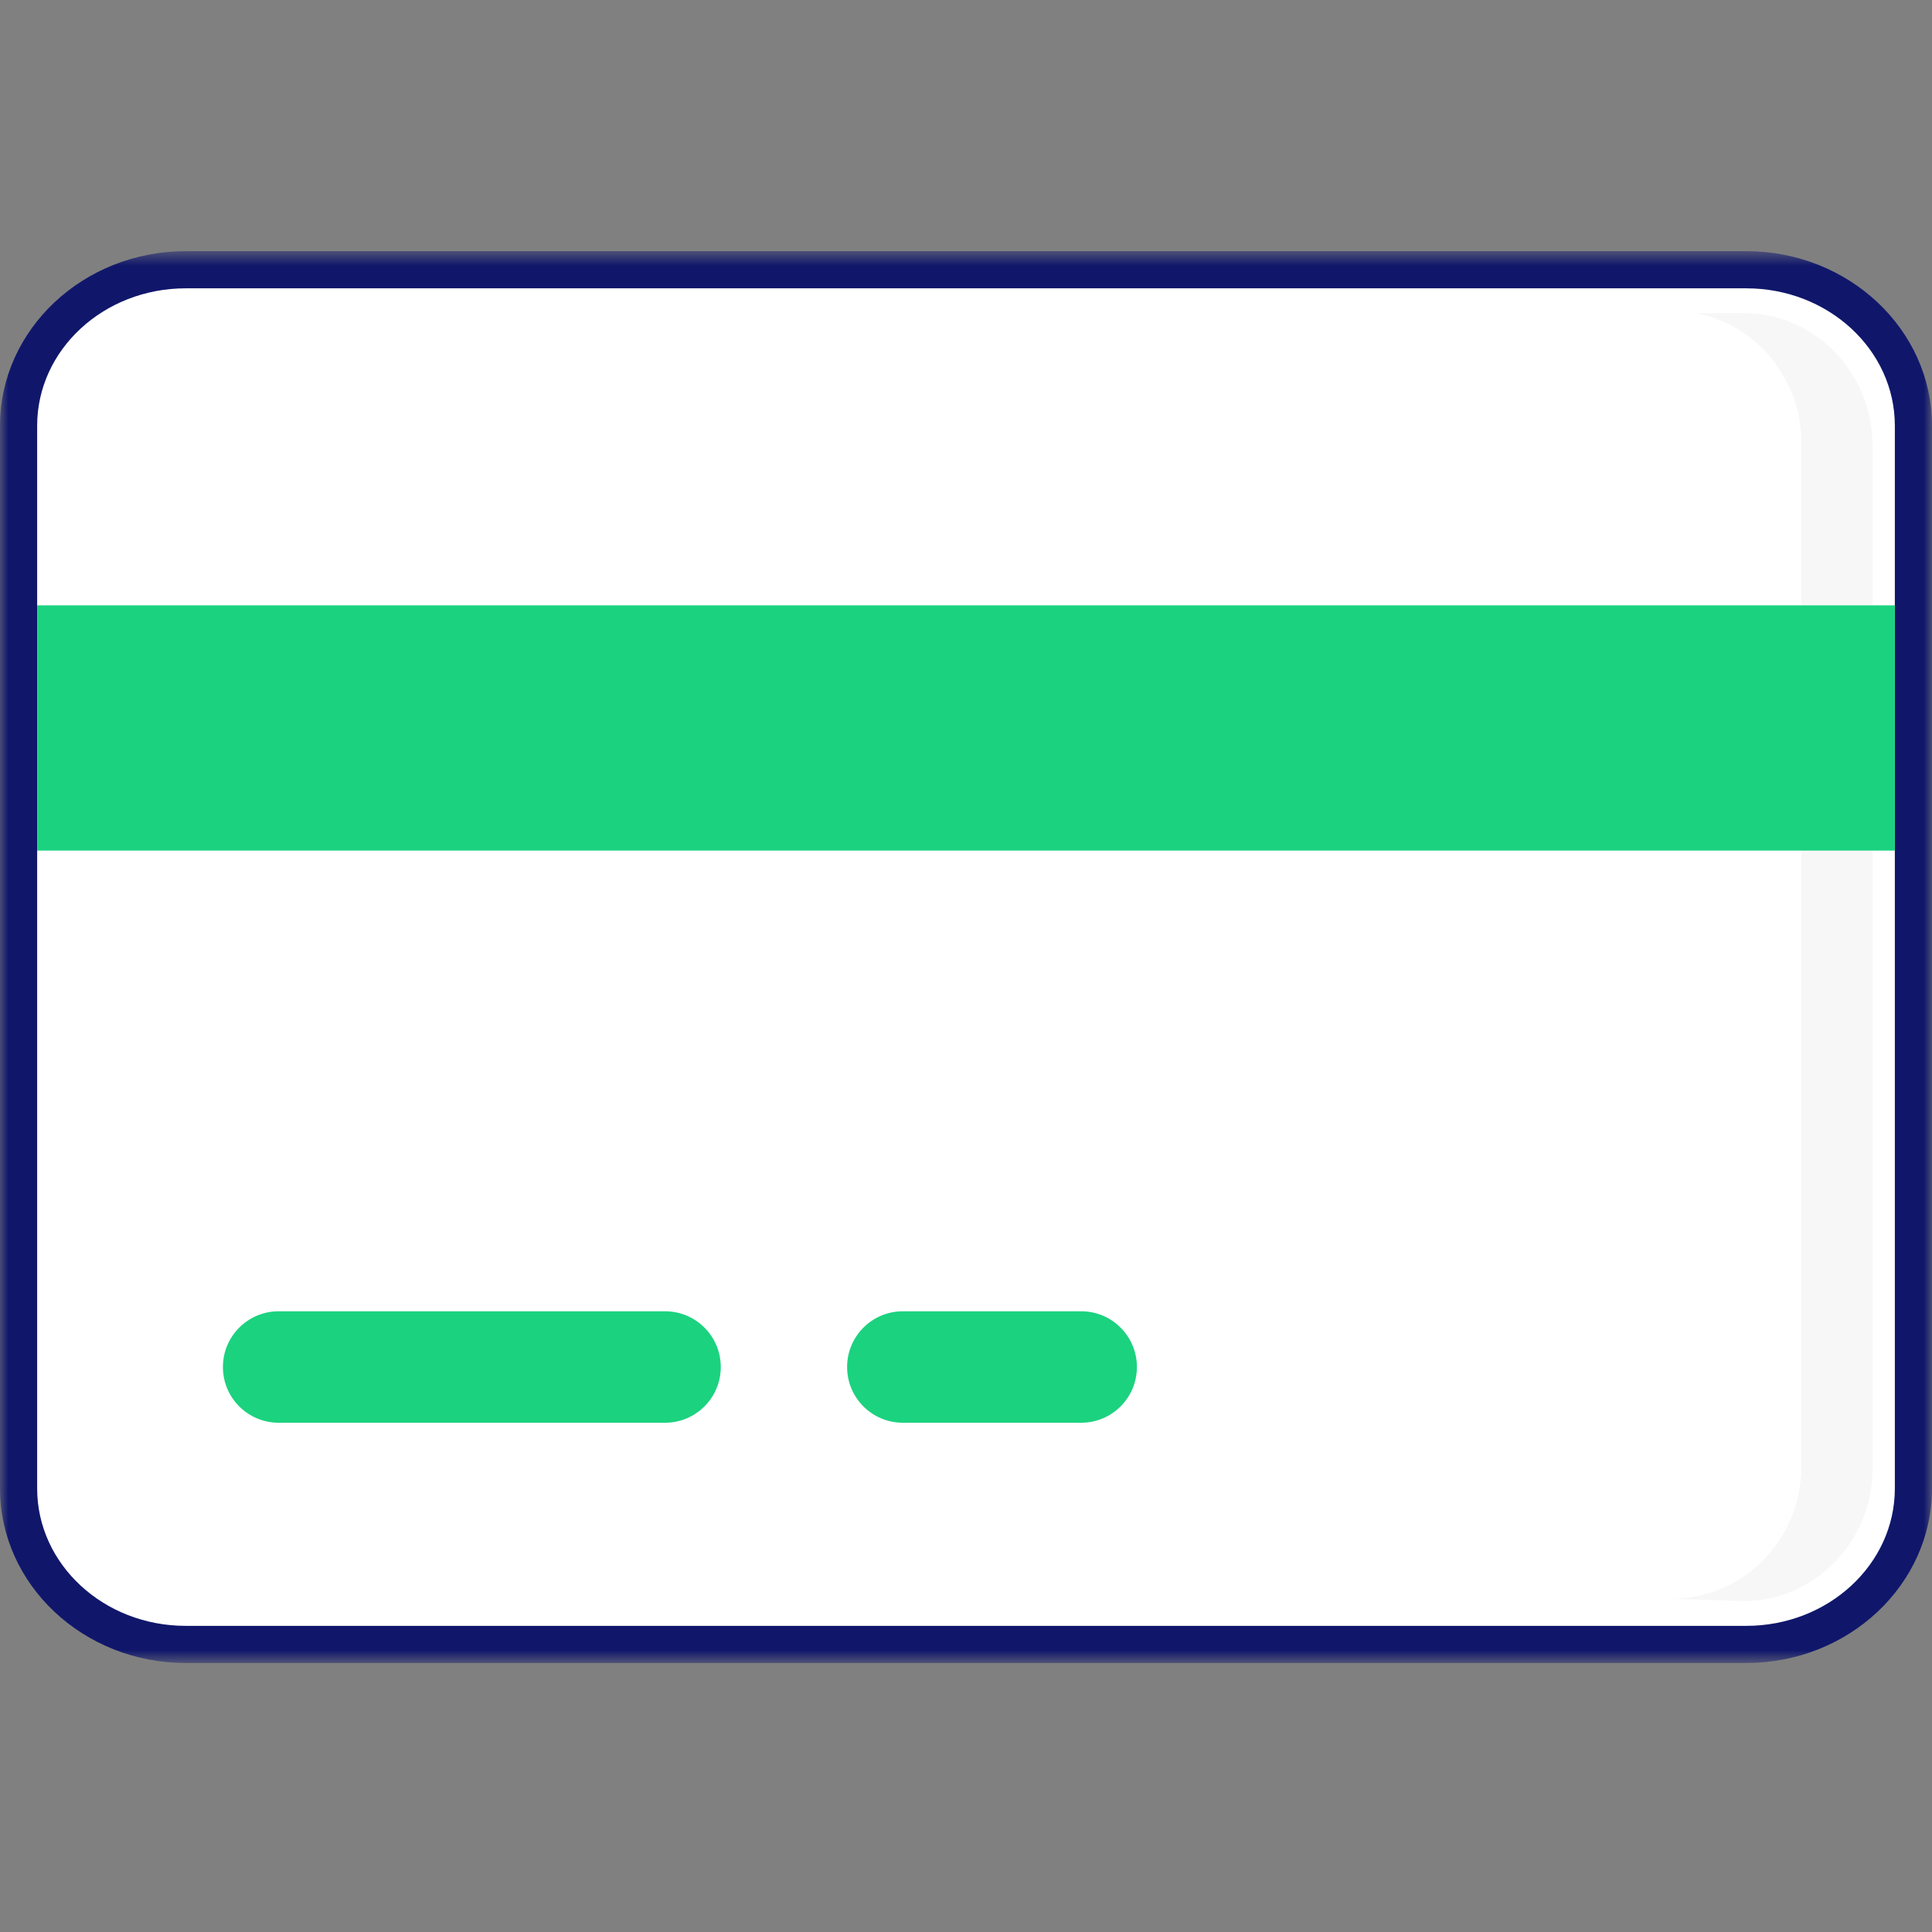 <svg width="120" height="120" viewBox="0 0 120 120" fill="none" xmlns="http://www.w3.org/2000/svg">
<rect x="0" y="0" width="120" height="120" fill="#808080" stroke="none"/>
<path fill-rule="evenodd" clip-rule="evenodd" d="M11.538 102.139C5.813 102.139 1.154 97.792 1.154 92.449V26.443C1.154 21.101 5.813 16.754 11.538 16.754H108.462C114.187 16.754 118.846 21.101 118.846 26.443V92.449C118.846 97.792 114.187 102.139 108.462 102.139H11.538Z" fill="white"/>
<mask id="mask0" mask-type="alpha" maskUnits="userSpaceOnUse" x="0" y="15" width="120" height="89">
<path fill-rule="evenodd" clip-rule="evenodd" d="M0 15.6H120V103.292H0V15.6Z" fill="white"/>
</mask>
<g mask="url(#mask0)">
<path fill-rule="evenodd" clip-rule="evenodd" d="M108.462 15.6H11.539C5.176 15.6 0 20.464 0 26.443V92.45C0 98.428 5.176 103.292 11.539 103.292H108.462C114.824 103.292 120 98.428 120 92.45V26.443C120 20.464 114.824 15.6 108.462 15.6ZM108.462 17.908C113.56 17.908 117.692 21.729 117.692 26.443V92.45C117.692 97.164 113.56 100.985 108.462 100.985H11.539C6.44 100.985 2.308 97.164 2.308 92.45V26.443C2.308 21.729 6.44 17.908 11.539 17.908H108.462Z" fill="#10176B"/>
</g>
<path fill-rule="evenodd" clip-rule="evenodd" d="M108.268 19.446H105.345C109.068 20.165 111.886 23.502 111.886 27.517V91.079C111.886 95.618 108.286 99.298 103.846 99.298L108.268 99.446C112.708 99.446 116.307 95.766 116.307 91.227V27.665C116.307 23.126 112.708 19.446 108.268 19.446Z" fill="#F7F7F7"/>
<mask id="mask1" mask-type="alpha" maskUnits="userSpaceOnUse" x="0" y="15" width="120" height="89">
<path fill-rule="evenodd" clip-rule="evenodd" d="M0 103.292H120V15.6H0V103.292Z" fill="white"/>
</mask>
<g mask="url(#mask1)">
<path fill-rule="evenodd" clip-rule="evenodd" d="M2.308 52.831H117.692V37.6H2.308V52.831Z" fill="#1BD27F"/>
<path fill-rule="evenodd" clip-rule="evenodd" d="M67.154 88.369H56.077C54.165 88.369 52.615 86.82 52.615 84.908C52.615 82.996 54.165 81.446 56.077 81.446H67.154C69.066 81.446 70.615 82.996 70.615 84.908C70.615 86.82 69.066 88.369 67.154 88.369Z" fill="#1BD27F"/>
<path fill-rule="evenodd" clip-rule="evenodd" d="M41.308 88.369H17.308C15.396 88.369 13.846 86.82 13.846 84.908C13.846 82.996 15.396 81.446 17.308 81.446H41.308C43.219 81.446 44.769 82.996 44.769 84.908C44.769 86.82 43.219 88.369 41.308 88.369Z" fill="#1BD27F"/>
</g>
</svg>
